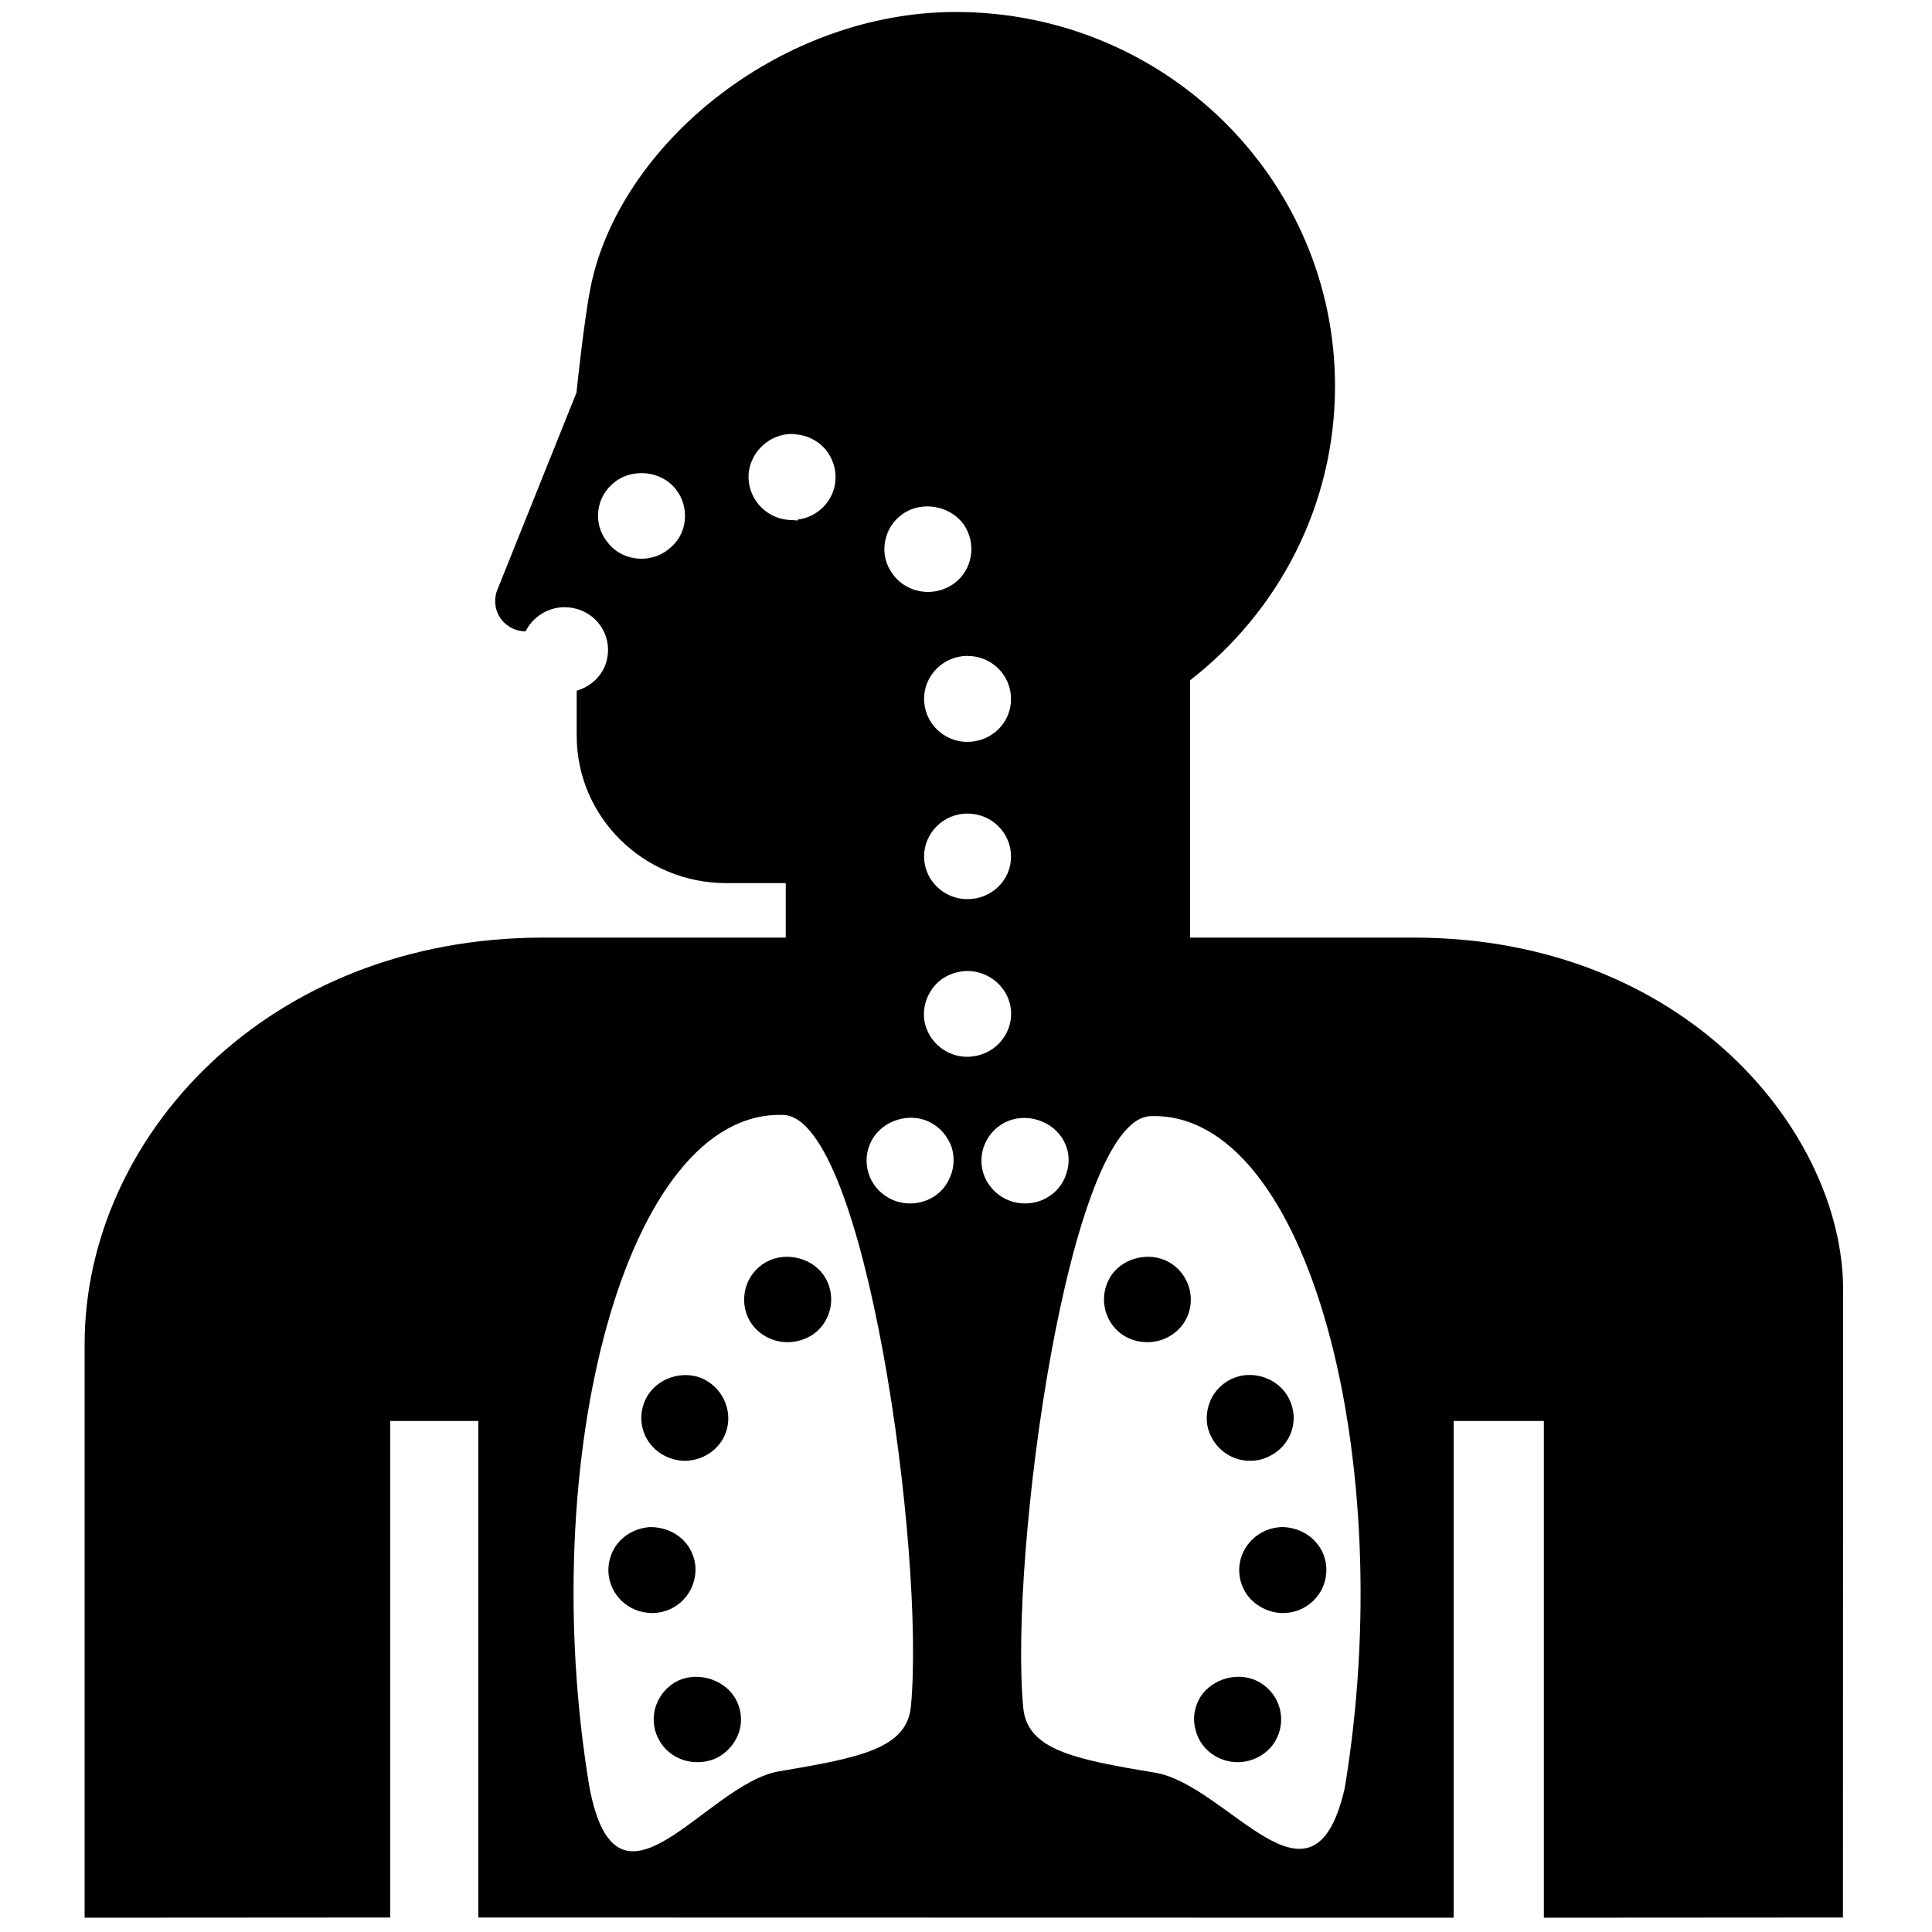 <?xml version="1.0" standalone="no"?>
<!--Created with Sketsa SVG Editor (http://www.kiyut.com)-->
<?xml-stylesheet type="text/css" href="..\healthcare.css" ?>
<svg contentScriptType="text/ecmascript" width="100.0px" xmlns:xlink="http://www.w3.org/1999/xlink" baseProfile="full"
    zoomAndPan="magnify" contentStyleType="text/css" height="100.0px" preserveAspectRatio="xMidYMid meet" xmlns="http://www.w3.org/2000/svg"
    version="1.0">
    <path d="M 73.14 48.53 H 61.6 V 35.21 c 4.56 -3.54 7.5 -9.05 7.5 -15.22 C 69.1 9.29 60.31 0.62 49.47 0.62 C 40.57 
        0.62 32.35 7.22 30.65 14.49 c -0.38 1.61 -0.81 5.83 -0.81 5.83 l -4.09 10.19 c -0.08 0.18 -0.12 0.39 -0.12 0.61 
        c 0.0 0.86 0.7 1.55 1.57 1.56 c 0.44 -0.87 1.42 -1.41 2.45 -1.21 c 1.22 0.22 2.02 1.39 1.78 2.59 c -0.15 0.83 
        -0.79 1.46 -1.58 1.69 v 2.33 c 0.0 4.22 3.47 7.63 7.74 7.63 h 3.08 v 2.82 H 28.15 C 13.78 48.52 4.38 58.93 4.38 
        69.57 V 99.26 l 15.82 -0.01 v -25.7 h 4.56 v 25.7 L 75.24 99.26 V 73.55 h 4.67 V 99.26 l 15.48 -0.01 l 0.01 
        -32.49 C 95.4 58.67 87.27 48.52 73.14 48.53 z M 34.59 28.44 c -0.38 0.31 -0.89 0.48 -1.38 0.48 c -0.7 0.0 -1.36 
        -0.31 -1.77 -0.86 c -0.38 -0.46 -0.54 -1.05 -0.47 -1.63 c 0.07 -0.6 0.38 -1.12 0.85 -1.48 c 0.94 -0.74 2.42 
        -0.57 3.15 0.36 c 0.38 0.48 0.54 1.06 0.47 1.65 C 35.38 27.54 35.08 28.07 34.59 28.44 z M 41.3 26.89 v 0.05 l 
        -0.49 -0.03 c -1.23 -0.1 -2.16 -1.18 -2.06 -2.41 c 0.11 -1.13 1.08 -2.04 2.25 -2.04 l 0.19 0.02 c 0.59 0.05 1.15 
        0.33 1.53 0.77 c 0.38 0.47 0.57 1.03 0.52 1.63 C 43.16 25.93 42.32 26.77 41.3 26.89 z M 46.19 29.69 c -0.35 
        -0.48 -0.49 -1.06 -0.38 -1.65 c 0.1 -0.58 0.42 -1.1 0.92 -1.44 c 0.98 -0.69 2.44 -0.43 3.14 0.53 c 0.71 1.02 
        0.47 2.41 -0.54 3.11 c -0.39 0.26 -0.84 0.4 -1.31 0.4 C 47.29 30.63 46.61 30.29 46.19 29.69 z M 50.07 46.54 c 
        -1.24 0.0 -2.24 -1.0 -2.24 -2.21 c 0.0 -1.22 1.01 -2.22 2.24 -2.22 c 1.26 0.0 2.26 1.0 2.26 2.22 C 52.34 45.55 
        51.33 46.54 50.07 46.54 z M 50.07 38.4 c -1.24 0.0 -2.24 -1.0 -2.24 -2.23 c 0.0 -1.22 1.01 -2.22 2.24 -2.22 c 
        1.26 0.0 2.26 1.0 2.26 2.22 C 52.34 37.4 51.33 38.4 50.07 38.4 z M 59.55 57.77 c 8.19 -0.28 12.87 17.86 10.05 
        34.8 c -1.66 7.19 -6.01 -0.19 -9.83 -0.82 c -4.23 -0.7 -6.61 -1.19 -6.81 -3.38 C 52.23 80.46 55.3 57.92 59.55 
        57.77 z M 47.15 88.31 c -0.2 2.18 -2.58 2.66 -6.81 3.37 c -3.82 0.64 -8.38 8.44 -9.83 0.83 c -2.82 -16.94 1.86 
        -35.09 10.04 -34.8 C 44.81 57.86 47.89 80.39 47.15 88.31 z M 53.05 62.29 c -0.84 0.0 -1.6 -0.46 -2.0 -1.2 c 
        -0.57 -1.08 -0.14 -2.42 0.96 -2.99 c 1.08 -0.55 2.49 -0.1 3.05 0.95 c 0.28 0.51 0.33 1.11 0.14 1.68 c -0.17 0.57 
        -0.56 1.03 -1.1 1.31 C 53.78 62.21 53.42 62.29 53.05 62.29 L 53.05 62.29 z M 50.07 54.7 c -1.04 0.0 -1.93 -0.7 
        -2.19 -1.7 c -0.14 -0.58 -0.03 -1.18 0.28 -1.68 c 0.31 -0.52 0.8 -0.86 1.4 -1.0 c 1.18 -0.29 2.42 0.46 2.71 1.63 
        c 0.3 1.18 -0.45 2.39 -1.65 2.68 C 50.44 54.67 50.25 54.7 50.07 54.7 L 50.07 54.7 z M 47.1 62.29 c -0.35 0.0 
        -0.71 -0.08 -1.05 -0.26 c -1.1 -0.57 -1.51 -1.91 -0.94 -2.99 c 0.56 -1.05 1.97 -1.5 3.03 -0.95 c 0.54 0.27 0.92 
        0.74 1.12 1.3 c 0.17 0.57 0.12 1.17 -0.16 1.7 C 48.72 61.85 47.95 62.29 47.1 62.29 L 47.1 62.29 z"/>
    <path d="M 64.06 91.21 c 0.78 0.0 1.53 -0.41 1.93 -1.06 c 0.64 -1.07 0.3 -2.42 -0.77 -3.06 c -1.03 -0.62 -2.47 -0.24 
        -3.1 0.76 c -0.3 0.51 -0.4 1.1 -0.24 1.68 c 0.14 0.58 0.5 1.06 1.03 1.37 C 63.26 91.1 63.66 91.21 64.06 91.21 L 
        64.06 91.21 z"/>
    <path d="M 66.41 83.49 c 1.2 0.0 2.19 -0.94 2.24 -2.13 c 0.06 -1.24 -0.92 -2.27 -2.24 -2.32 c -1.22 0.0 -2.21 0.95 
        -2.27 2.13 c -0.02 0.6 0.19 1.17 0.59 1.6 c 0.42 0.43 0.98 0.69 1.58 0.72 H 66.41 L 66.41 83.49 z"/>
    <path d="M 64.7 75.61 c 0.37 0.0 0.7 -0.08 1.01 -0.24 c 1.12 -0.55 1.57 -1.87 1.01 -2.97 c -0.52 -1.07 -1.92 -1.55 
        -3.01 -1.01 c -0.54 0.27 -0.94 0.72 -1.13 1.29 c -0.19 0.57 -0.16 1.17 0.12 1.7 C 63.08 75.13 63.85 75.61 64.7 
        75.61 L 64.7 75.61 z"/>
    <path d="M 59.39 69.47 c 0.73 0.0 1.41 -0.34 1.85 -0.94 c 0.7 -1.0 0.45 -2.39 -0.56 -3.09 c -0.97 -0.69 -2.44 -0.43 
        -3.13 0.53 c -0.71 1.01 -0.47 2.41 0.54 3.11 C 58.47 69.34 58.92 69.47 59.39 69.47 L 59.39 69.47 z"/>
    <path d="M 36.09 91.21 c 0.42 0.0 0.82 -0.1 1.17 -0.31 c 0.5 -0.31 0.87 -0.79 1.03 -1.37 c 0.14 -0.57 0.05 -1.17 
        -0.26 -1.67 c -0.63 -1.01 -2.07 -1.38 -3.1 -0.78 c -0.51 0.31 -0.87 0.79 -1.03 1.38 c -0.14 0.57 -0.06 1.17 0.26 
        1.68 C 34.56 90.81 35.3 91.21 36.09 91.21 L 36.09 91.21 z"/>
    <path d="M 33.76 83.49 h 0.08 c 1.24 -0.05 2.19 -1.08 2.16 -2.32 c -0.05 -1.18 -1.01 -2.13 -2.35 -2.13 c -0.59 0.04 
        -1.15 0.28 -1.57 0.72 c -0.4 0.43 -0.61 1.0 -0.59 1.6 C 31.55 82.55 32.53 83.49 33.76 83.49 L 33.76 83.49 z"/>
    <path d="M 35.43 75.61 c 0.87 0.0 1.66 -0.48 2.04 -1.23 c 0.26 -0.53 0.3 -1.13 0.1 -1.7 s -0.59 -1.01 -1.13 -1.29 c 
        -1.09 -0.53 -2.49 -0.05 -3.01 1.01 c -0.27 0.53 -0.31 1.13 -0.12 1.7 c 0.19 0.55 0.59 1.01 1.13 1.27 C 34.75 
        75.52 35.1 75.61 35.43 75.61 L 35.43 75.61 z"/>
    <path d="M 40.76 69.47 c 0.47 0.0 0.92 -0.14 1.31 -0.39 c 1.01 -0.7 1.26 -2.1 0.54 -3.11 c -0.7 -0.96 -2.16 -1.22 
        -3.14 -0.53 c -0.5 0.35 -0.82 0.86 -0.92 1.44 c -0.1 0.58 0.02 1.17 0.36 1.65 C 39.35 69.13 40.03 69.47 40.76 
        69.47 L 40.76 69.47 z"/>
</svg>